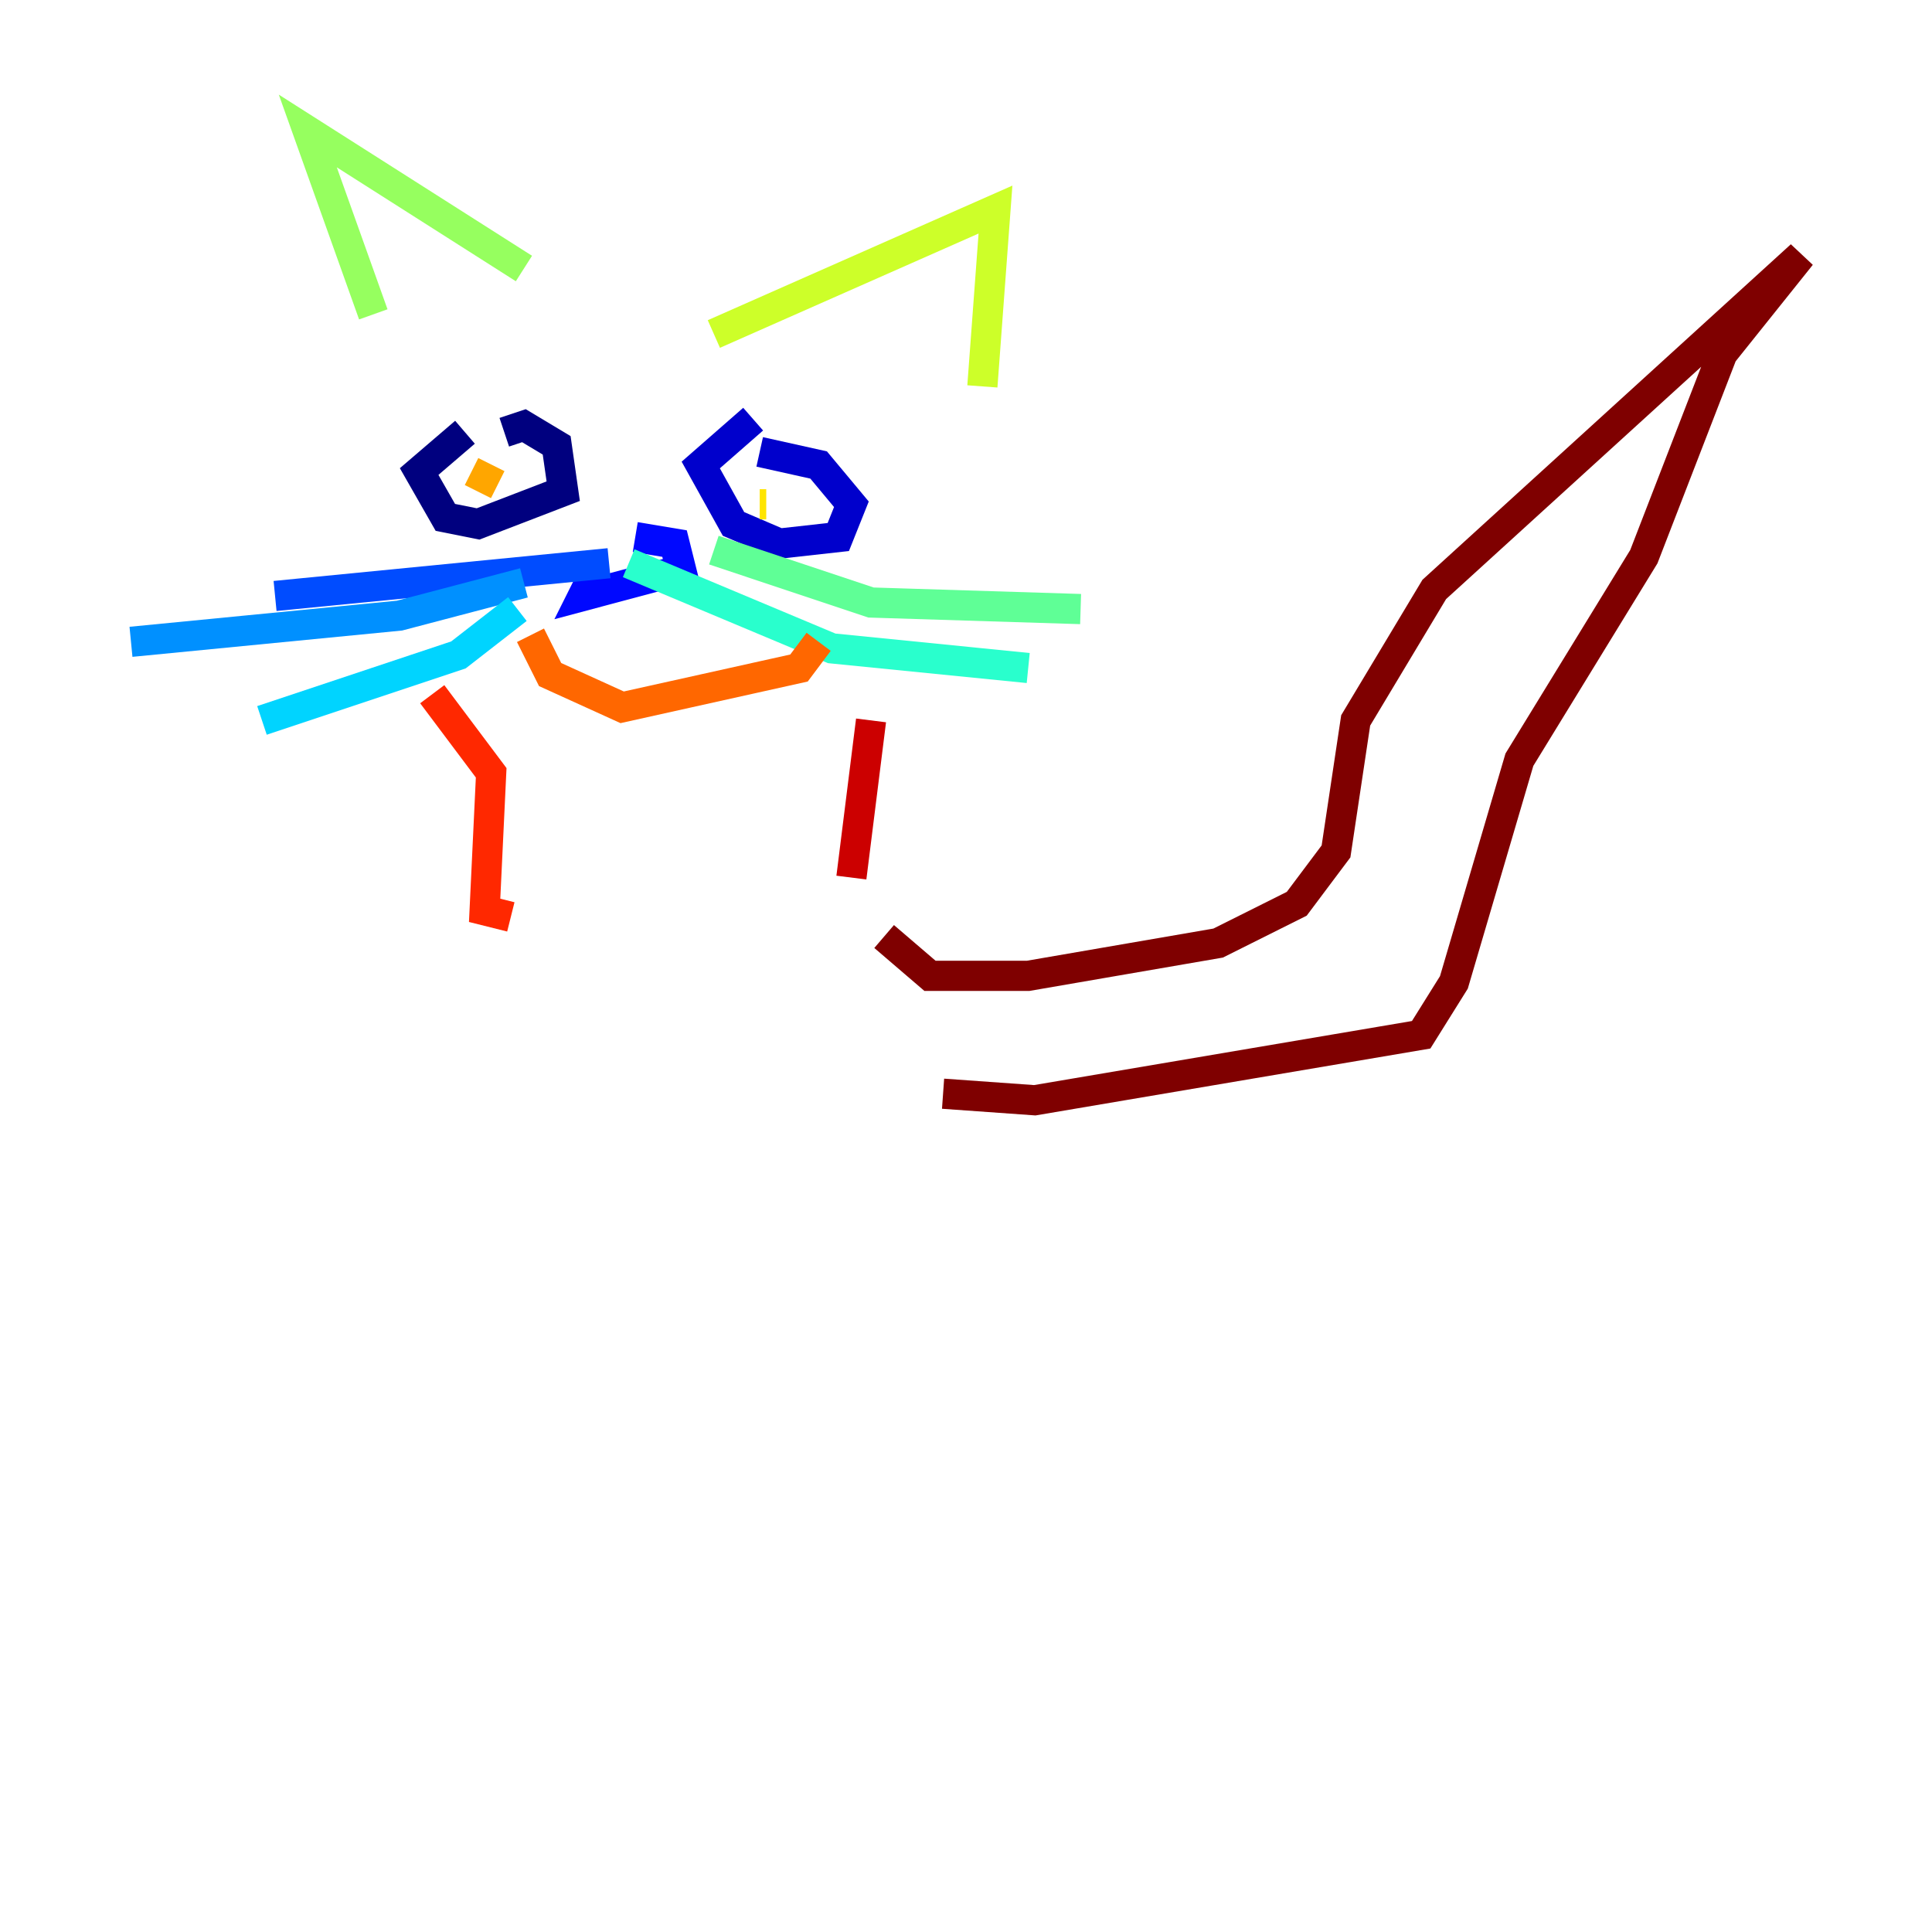 <?xml version="1.0" encoding="utf-8" ?>
<svg baseProfile="tiny" height="128" version="1.2" viewBox="0,0,128,128" width="128" xmlns="http://www.w3.org/2000/svg" xmlns:ev="http://www.w3.org/2001/xml-events" xmlns:xlink="http://www.w3.org/1999/xlink"><defs /><polyline fill="none" points="30.807,28.637 27.77,31.241 29.505,34.278 31.675,34.712 37.315,32.542 36.881,29.505 34.712,28.203 33.41,28.637" stroke="#00007f" stroke-width="2" /><polyline fill="none" points="49.898,27.77 46.427,30.807 48.597,34.712 51.634,36.014 55.539,35.58 56.407,33.41 54.237,30.807 50.332,29.939" stroke="#0000cc" stroke-width="2" /><polyline fill="none" points="39.485,37.749 38.617,39.485 45.125,37.749 44.691,36.014 42.088,35.58" stroke="#0008ff" stroke-width="2" /><polyline fill="none" points="40.352,37.315 18.224,39.485" stroke="#004cff" stroke-width="2" /><polyline fill="none" points="34.712,38.617 26.468,40.786 8.678,42.522" stroke="#0090ff" stroke-width="2" /><polyline fill="none" points="34.278,40.352 30.373,43.39 17.356,47.729" stroke="#00d4ff" stroke-width="2" /><polyline fill="none" points="41.654,37.315 55.105,42.956 68.122,44.258" stroke="#29ffcd" stroke-width="2" /><polyline fill="none" points="47.295,36.447 57.709,39.919 71.593,40.352" stroke="#5fff96" stroke-width="2" /><polyline fill="none" points="24.732,20.827 20.393,8.678 34.712,17.79" stroke="#96ff5f" stroke-width="2" /><polyline fill="none" points="47.295,22.129 65.953,13.885 65.085,25.6" stroke="#cdff29" stroke-width="2" /><polyline fill="none" points="50.766,33.41 50.332,33.41" stroke="#ffe500" stroke-width="2" /><polyline fill="none" points="31.241,31.241 32.976,32.108" stroke="#ffa600" stroke-width="2" /><polyline fill="none" points="35.146,42.088 36.447,44.691 41.22,46.861 52.936,44.258 54.237,42.522" stroke="#ff6700" stroke-width="2" /><polyline fill="none" points="28.637,45.993 32.542,51.2 32.108,60.312 33.844,60.746" stroke="#ff2800" stroke-width="2" /><polyline fill="none" points="57.709,47.729 56.407,58.142" stroke="#cc0000" stroke-width="2" /><polyline fill="none" points="58.576,62.047 61.614,64.651 68.122,64.651 80.705,62.481 85.912,59.878 88.515,56.407 89.817,47.729 95.024,39.051 119.322,16.922 114.115,23.43 108.909,36.881 100.664,50.332 96.325,65.085 94.156,68.556 68.556,72.895 62.481,72.461" stroke="#7f0000" stroke-width="2" /></svg>
